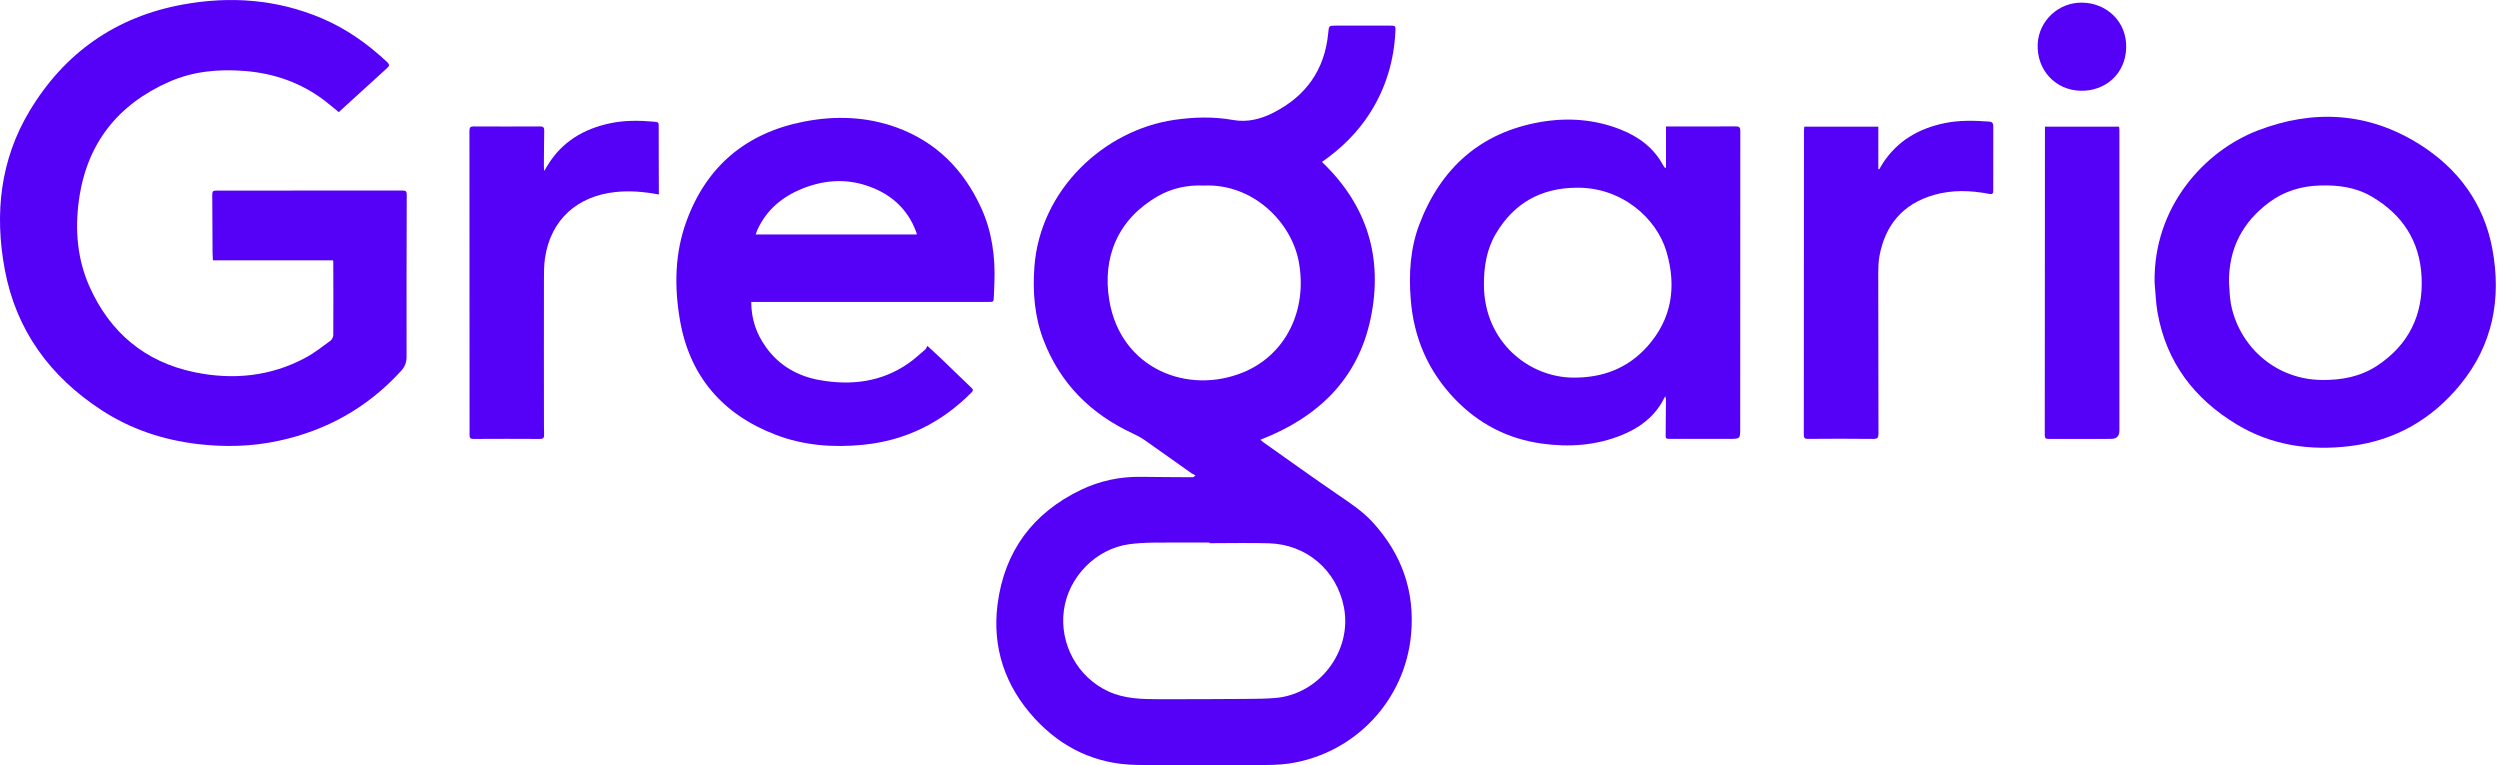 <svg width="147" height="45" viewBox="0 0 147 45" fill="none" xmlns="http://www.w3.org/2000/svg">
<g id="Property 1=Variant4" clip-path="url(#clip0_927_1240)">
<path id="Vector" d="M77.731 9.523C80.398 12.067 81.335 15.171 80.595 18.716C79.844 22.316 77.476 24.548 74.112 25.857C74.163 25.902 74.218 25.957 74.279 26.001C75.737 27.03 77.184 28.072 78.658 29.08C79.373 29.57 80.097 30.041 80.689 30.682C82.426 32.565 83.211 34.783 82.969 37.331C82.602 41.211 79.645 44.323 75.794 44.896C75.183 44.987 74.555 44.981 73.934 44.985C71.557 44.994 69.179 45.023 66.803 44.977C64.435 44.93 62.433 43.98 60.841 42.246C59.098 40.347 58.328 38.073 58.658 35.523C59.06 32.417 60.731 30.155 63.574 28.796C64.681 28.269 65.859 28.019 67.092 28.038C68.114 28.053 69.137 28.055 70.159 28.061C70.178 28.061 70.198 28.042 70.297 27.945C70.221 27.907 70.138 27.881 70.07 27.834C69.145 27.181 68.225 26.521 67.297 25.872C67.085 25.724 66.854 25.603 66.62 25.494C64.149 24.349 62.346 22.564 61.363 20.008C60.829 18.621 60.716 17.172 60.822 15.699C61.153 11.14 64.932 7.64 69.067 7.046C70.212 6.882 71.358 6.85 72.497 7.054C73.346 7.207 74.129 7.005 74.867 6.63C76.785 5.658 77.892 4.109 78.098 1.954C78.141 1.508 78.126 1.506 78.576 1.506C79.615 1.506 80.655 1.506 81.694 1.506C82.061 1.506 82.068 1.506 82.049 1.867C81.964 3.577 81.488 5.166 80.57 6.621C79.838 7.78 78.881 8.722 77.725 9.526L77.731 9.523ZM71.122 31.94C71.122 31.927 71.122 31.916 71.122 31.902C70.028 31.902 68.933 31.893 67.84 31.906C67.361 31.912 66.879 31.935 66.404 31.999C64.456 32.26 62.831 33.906 62.558 35.867C62.282 37.857 63.362 39.823 65.172 40.655C66.126 41.094 67.138 41.111 68.154 41.113C69.862 41.117 71.568 41.107 73.276 41.096C73.849 41.092 74.424 41.088 74.996 41.041C77.6 40.818 79.522 38.258 79.021 35.699C78.595 33.531 76.831 32.01 74.615 31.946C73.452 31.912 72.287 31.94 71.124 31.94H71.122ZM70.76 10.909C69.835 10.873 68.92 11.057 68.091 11.531C65.74 12.875 64.798 15.116 65.229 17.675C65.904 21.692 69.867 23.252 73.146 21.875C75.58 20.852 76.889 18.275 76.373 15.411C75.951 13.075 73.679 10.771 70.762 10.911L70.76 10.909Z" fill="#5500F7"/>
<path id="Vector_2" d="M19.569 15.307H12.519C12.511 15.147 12.5 15.001 12.498 14.857C12.492 13.719 12.492 12.58 12.481 11.441C12.481 11.271 12.523 11.205 12.704 11.207C16.364 11.21 20.025 11.21 23.685 11.203C23.882 11.203 23.916 11.273 23.916 11.45C23.906 14.625 23.901 17.797 23.906 20.971C23.906 21.308 23.812 21.558 23.581 21.811C21.616 23.967 19.196 25.322 16.349 25.927C14.789 26.258 13.217 26.298 11.632 26.111C9.592 25.869 7.689 25.237 5.97 24.117C2.938 22.138 0.942 19.418 0.278 15.835C-0.327 12.57 0.008 9.4 1.748 6.51C3.8 3.101 6.816 0.982 10.756 0.265C13.538 -0.242 16.272 -0.043 18.901 1.067C20.36 1.684 21.631 2.583 22.779 3.666C22.947 3.825 22.862 3.914 22.739 4.024C21.896 4.79 21.052 5.558 20.21 6.326C20.114 6.415 20.017 6.504 19.921 6.593C19.622 6.351 19.344 6.11 19.051 5.889C17.66 4.845 16.088 4.304 14.359 4.171C12.844 4.054 11.361 4.19 9.967 4.801C6.916 6.141 5.094 8.45 4.64 11.774C4.402 13.516 4.542 15.234 5.262 16.851C6.467 19.552 8.524 21.283 11.439 21.887C13.688 22.352 15.89 22.142 17.948 21.043C18.472 20.763 18.945 20.389 19.427 20.038C19.518 19.972 19.597 19.819 19.597 19.706C19.607 18.26 19.601 16.815 19.597 15.37C19.597 15.357 19.586 15.342 19.571 15.309L19.569 15.307Z" fill="#5500F7"/>
<path id="Vector_3" d="M97.96 9.873V7.438C98.085 7.438 98.191 7.438 98.299 7.438C99.551 7.438 100.801 7.44 102.054 7.431C102.265 7.431 102.332 7.48 102.33 7.703C102.322 13.524 102.322 19.342 102.324 25.163C102.324 25.804 102.332 25.804 101.685 25.806C100.544 25.806 99.401 25.806 98.261 25.806C97.933 25.806 97.937 25.806 97.941 25.49C97.949 24.822 97.954 24.154 97.958 23.489C97.958 23.445 97.939 23.402 97.915 23.299C97.833 23.451 97.78 23.557 97.72 23.657C97.177 24.586 96.352 25.178 95.374 25.577C93.855 26.196 92.276 26.305 90.668 26.084C88.665 25.81 86.954 24.924 85.558 23.475C83.985 21.843 83.132 19.878 82.952 17.617C82.831 16.104 82.92 14.606 83.461 13.185C84.719 9.88 87.057 7.784 90.59 7.173C92.183 6.899 93.781 7.013 95.302 7.62C96.358 8.04 97.241 8.689 97.792 9.718C97.818 9.765 97.852 9.808 97.884 9.852C97.892 9.861 97.913 9.861 97.958 9.873H97.96ZM92.686 11.038C90.603 11.055 89.014 11.95 87.957 13.741C87.407 14.672 87.248 15.703 87.255 16.773C87.276 20.084 89.875 22.185 92.501 22.204C94.23 22.218 95.701 21.665 96.855 20.381C98.319 18.748 98.59 16.834 97.987 14.793C97.406 12.824 95.352 10.996 92.686 11.038Z" fill="#5500F7"/>
<path id="Vector_4" d="M44.173 17.753C44.173 18.758 44.476 19.634 45.042 20.419C45.821 21.503 46.907 22.121 48.199 22.35C50.051 22.677 51.823 22.469 53.41 21.368C53.758 21.128 54.07 20.835 54.392 20.561C54.449 20.511 54.477 20.428 54.532 20.339C54.848 20.633 55.111 20.865 55.364 21.109C55.949 21.669 56.526 22.238 57.114 22.795C57.227 22.902 57.237 22.965 57.125 23.076C55.362 24.855 53.251 25.906 50.743 26.154C48.978 26.328 47.243 26.196 45.588 25.556C42.484 24.359 40.555 22.127 39.983 18.835C39.643 16.876 39.671 14.897 40.365 13.002C41.55 9.763 43.882 7.815 47.262 7.153C49.105 6.791 50.951 6.85 52.731 7.499C55.058 8.348 56.664 9.985 57.685 12.207C58.334 13.618 58.533 15.12 58.47 16.662C58.459 16.921 58.448 17.18 58.438 17.439C58.427 17.753 58.427 17.753 58.122 17.753C53.581 17.753 49.037 17.753 44.495 17.753C44.402 17.753 44.308 17.753 44.177 17.753H44.173ZM53.913 13.785C53.898 13.724 53.893 13.694 53.883 13.668C53.361 12.22 52.294 11.331 50.868 10.883C49.627 10.492 48.375 10.609 47.173 11.093C45.997 11.568 45.072 12.338 44.533 13.516C44.495 13.598 44.474 13.684 44.438 13.787H53.911L53.913 13.785Z" fill="#5500F7"/>
<path id="Vector_5" d="M126.69 16.606C126.613 12.204 129.573 8.902 132.743 7.678C136.012 6.416 139.235 6.588 142.243 8.47C144.534 9.904 146.053 11.957 146.552 14.645C147.095 17.573 146.577 20.293 144.645 22.639C142.973 24.668 140.828 25.905 138.197 26.229C135.846 26.517 133.593 26.201 131.535 24.965C129.022 23.456 127.384 21.303 126.864 18.383C126.76 17.798 126.747 17.198 126.69 16.606ZM131.065 16.601C131.099 17.007 131.099 17.418 131.169 17.817C131.595 20.227 133.665 22.3 136.502 22.342C137.682 22.359 138.795 22.152 139.784 21.498C141.645 20.263 142.497 18.5 142.389 16.287C142.287 14.179 141.263 12.619 139.459 11.559C138.52 11.007 137.486 10.873 136.411 10.907C135.316 10.941 134.311 11.242 133.438 11.89C131.862 13.057 131.045 14.618 131.065 16.602V16.601Z" fill="#5500F7"/>
<path id="Vector_6" d="M106.09 7.449H110.445V9.941C110.462 9.946 110.479 9.952 110.496 9.956C110.56 9.846 110.623 9.736 110.691 9.629C111.548 8.293 112.804 7.561 114.332 7.243C115.204 7.062 116.084 7.086 116.965 7.149C117.139 7.162 117.205 7.245 117.205 7.423C117.2 8.679 117.2 9.937 117.202 11.193C117.202 11.369 117.177 11.439 116.961 11.399C115.876 11.193 114.78 11.155 113.712 11.463C111.892 11.988 110.846 13.226 110.509 15.069C110.449 15.406 110.441 15.756 110.441 16.1C110.441 19.234 110.445 22.369 110.454 25.501C110.454 25.732 110.401 25.81 110.153 25.808C108.871 25.793 107.586 25.796 106.304 25.806C106.113 25.806 106.064 25.749 106.064 25.566C106.069 19.62 106.069 13.673 106.073 7.728C106.073 7.635 106.086 7.544 106.094 7.446L106.09 7.449Z" fill="#5500F7"/>
<path id="Vector_7" d="M38.735 11.435C37.855 11.27 37.021 11.202 36.177 11.293C33.987 11.527 32.387 12.876 32.046 15.171C31.986 15.579 31.984 15.999 31.984 16.415C31.978 19.156 31.982 21.897 31.984 24.64C31.984 24.947 31.984 25.253 31.993 25.559C31.997 25.732 31.951 25.811 31.753 25.809C30.446 25.8 29.139 25.802 27.833 25.809C27.652 25.809 27.61 25.745 27.61 25.575C27.61 19.612 27.61 13.652 27.603 7.689C27.603 7.493 27.657 7.434 27.854 7.434C29.154 7.441 30.451 7.441 31.751 7.434C31.953 7.434 32.005 7.5 32.001 7.691C31.986 8.389 31.986 9.089 31.98 9.787C31.98 9.853 31.988 9.918 31.997 10.056C32.088 9.904 32.143 9.815 32.197 9.725C33.043 8.332 34.32 7.578 35.88 7.248C36.728 7.069 37.585 7.08 38.442 7.154C38.741 7.18 38.733 7.197 38.733 7.506C38.729 8.715 38.737 9.925 38.741 11.134C38.741 11.227 38.741 11.319 38.741 11.44L38.735 11.435Z" fill="#5500F7"/>
<path id="Vector_8" d="M120.238 7.447H124.604C124.609 7.527 124.621 7.593 124.621 7.661C124.621 13.544 124.621 19.427 124.621 25.312C124.621 25.641 124.46 25.806 124.14 25.807C122.92 25.807 121.7 25.804 120.48 25.811C120.298 25.811 120.232 25.773 120.232 25.578C120.238 19.798 120.24 14.017 120.242 8.234C120.242 7.977 120.242 7.72 120.242 7.449L120.238 7.447Z" fill="#5500F7"/>
<path id="Vector_9" d="M122.477 0.157C123.851 0.19 125.054 1.247 125.02 2.792C124.986 4.37 123.767 5.369 122.341 5.337C120.837 5.303 119.75 4.096 119.816 2.594C119.876 1.203 121.083 0.101 122.477 0.157Z" fill="#5500F7"/>
</g>
<defs>
<clipPath id="clip0_927_1240">
<rect width="146.755" height="45" fill="white"/>
</clipPath>
</defs>
</svg>
